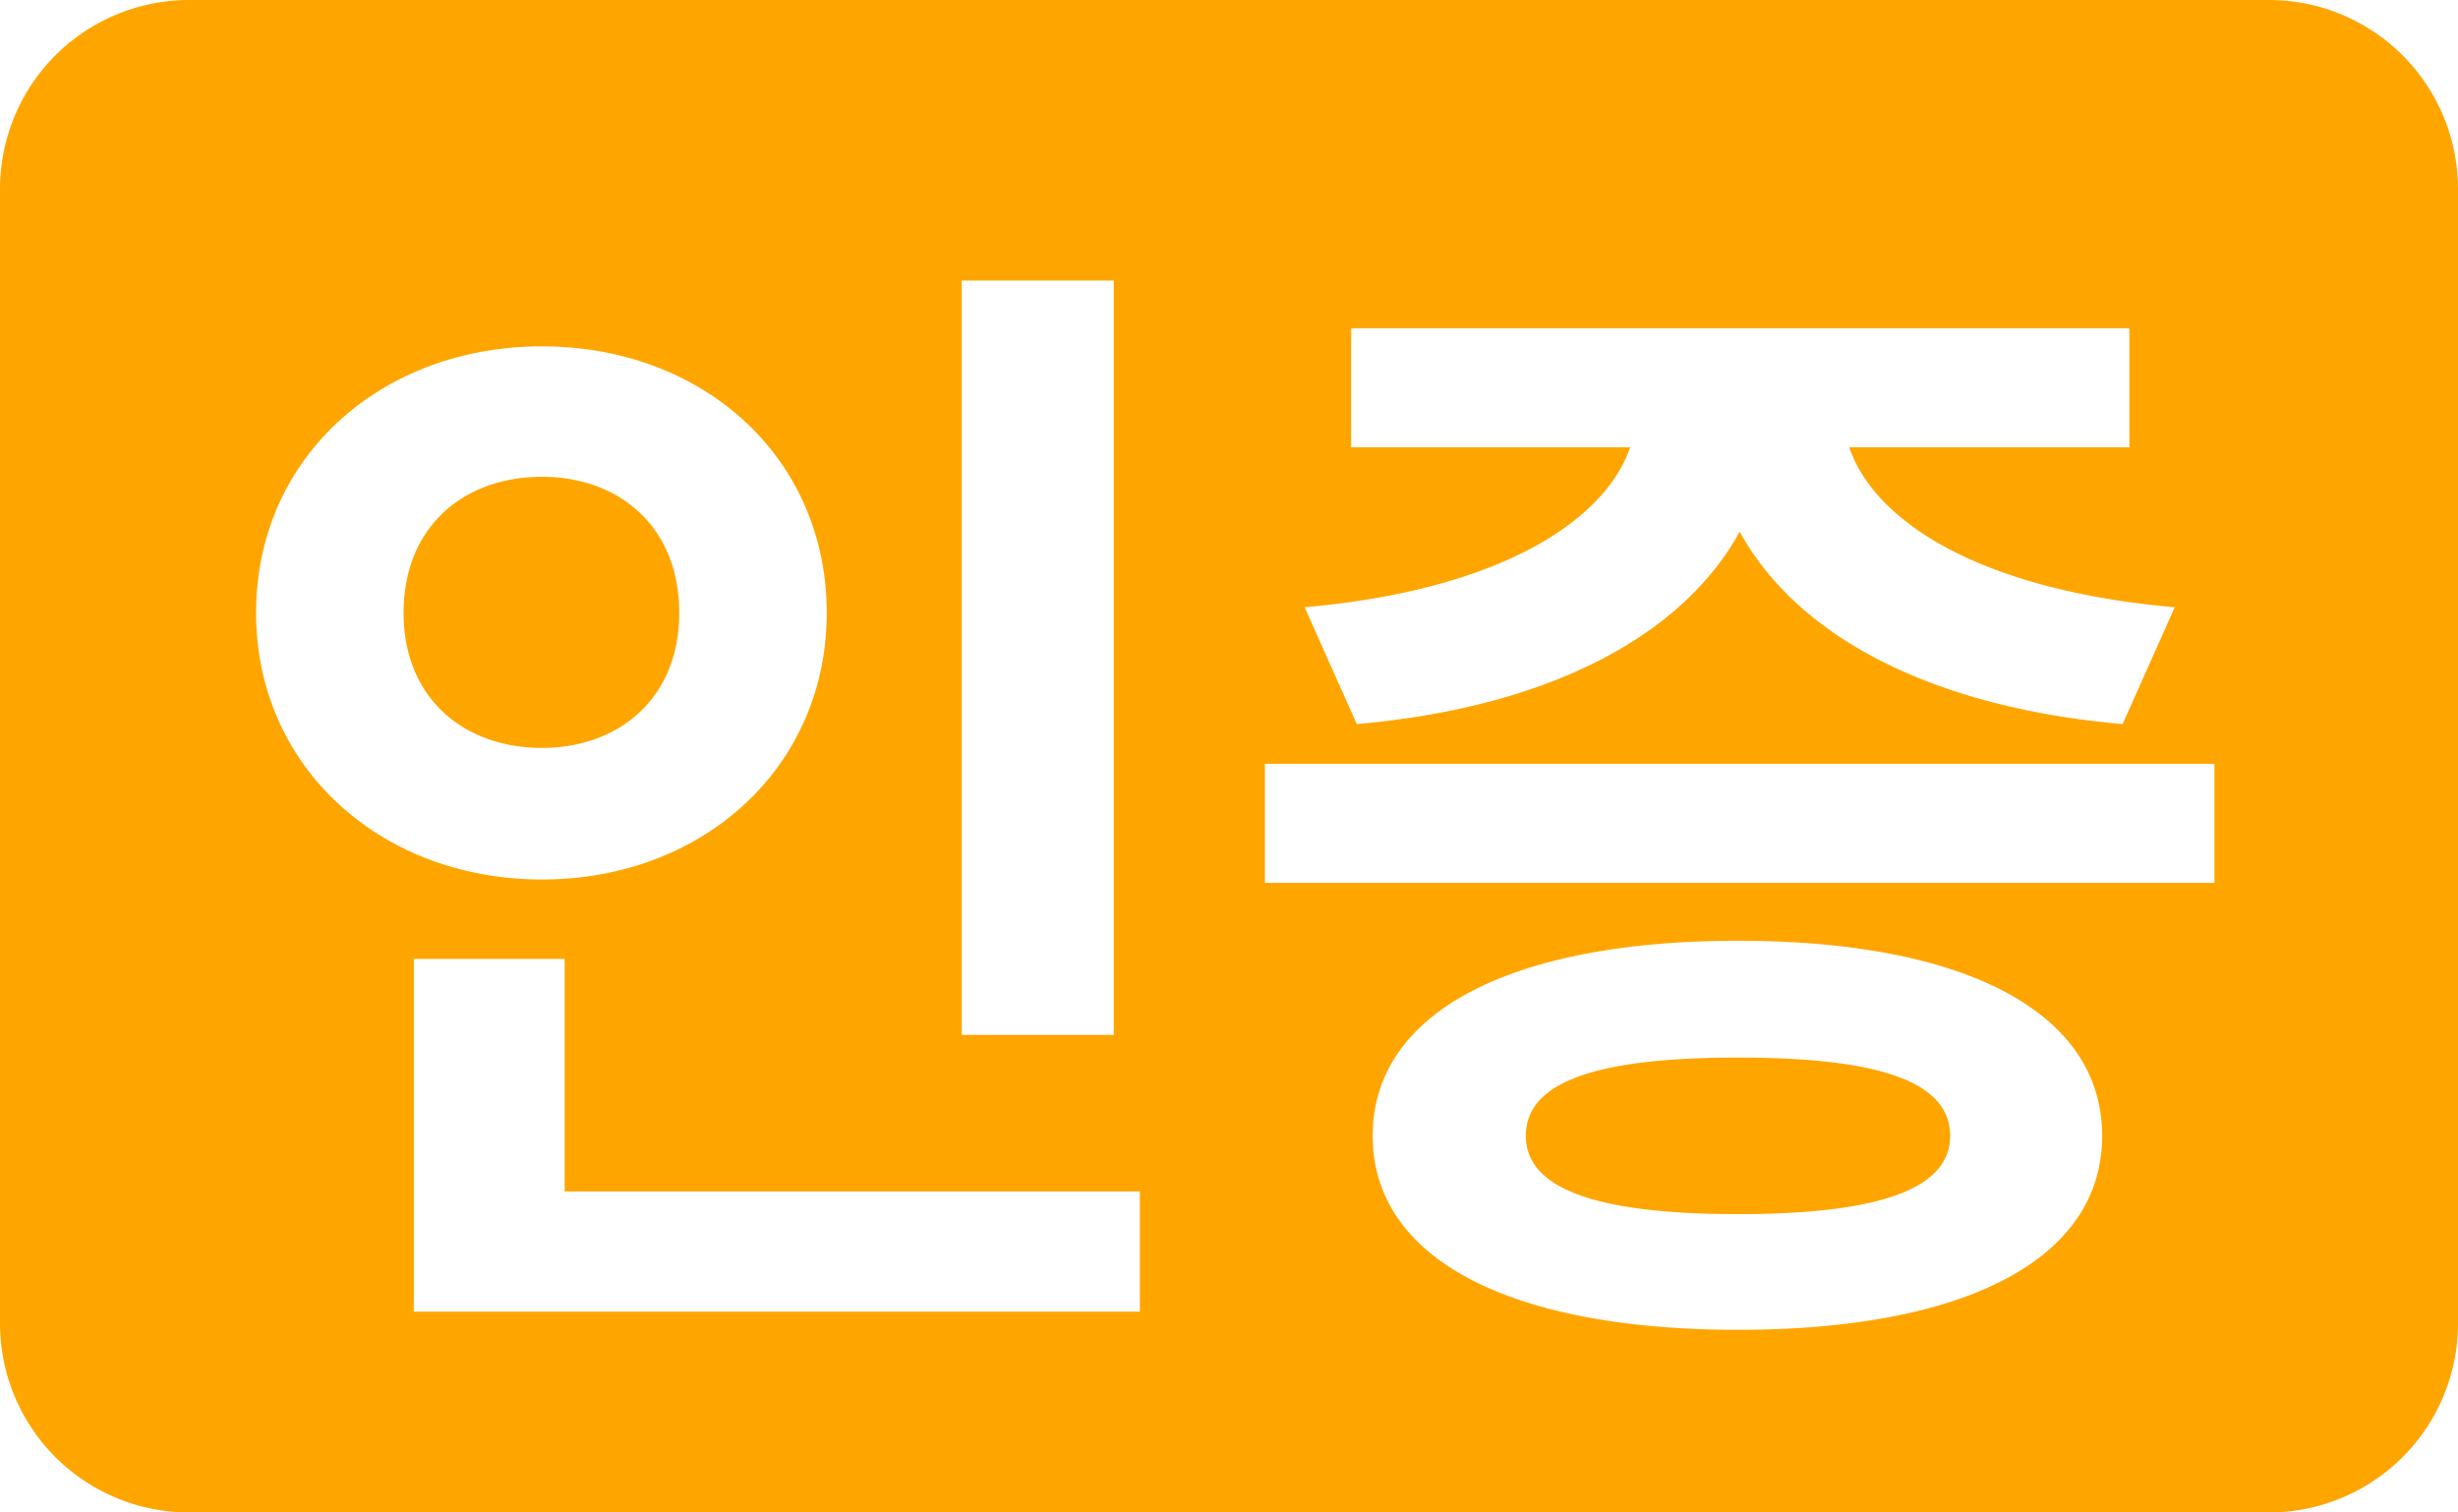 <svg xmlns="http://www.w3.org/2000/svg" width="26" height="16" fill="none"><path fill-rule="evenodd" clip-rule="evenodd" d="M2 0a2 2 0 00-2 2v12a2 2 0 002 2h22a2 2 0 002-2V2a2 2 0 00-2-2H2zm8.173 10.948v-7.98h1.608v7.98h-1.608zm-5.796 2.928v-3.732h1.596v2.46h6.084v1.272h-7.68zM2.709 6.484c0-1.644 1.32-2.82 3.024-2.82s3.012 1.176 3.012 2.82c0 1.632-1.308 2.82-3.012 2.82s-3.024-1.188-3.024-2.82zm4.476 0c0-.912-.636-1.44-1.452-1.44-.828 0-1.464.528-1.464 1.44 0 .9.636 1.428 1.464 1.428.816 0 1.452-.528 1.452-1.428zM13.38 9.34V8.08h10.044v1.26H13.38zm1.14 2.676c0-1.308 1.464-2.064 3.864-2.064s3.852.756 3.852 2.064-1.452 2.052-3.852 2.052-3.864-.744-3.864-2.052zm6.108 0c0-.576-.756-.828-2.244-.828-1.488 0-2.244.252-2.244.828 0 .564.756.828 2.244.828 1.488 0 2.244-.264 2.244-.828zm-3.385-7.284c-.258.757-1.342 1.506-3.443 1.692l.552 1.236c2.102-.185 3.47-.975 4.05-2.036.581 1.065 1.953 1.851 4.05 2.036l.552-1.236c-2.112-.186-3.188-.935-3.443-1.692h2.963v-1.26h-8.232v1.26h2.95z" fill="orange"/></svg>